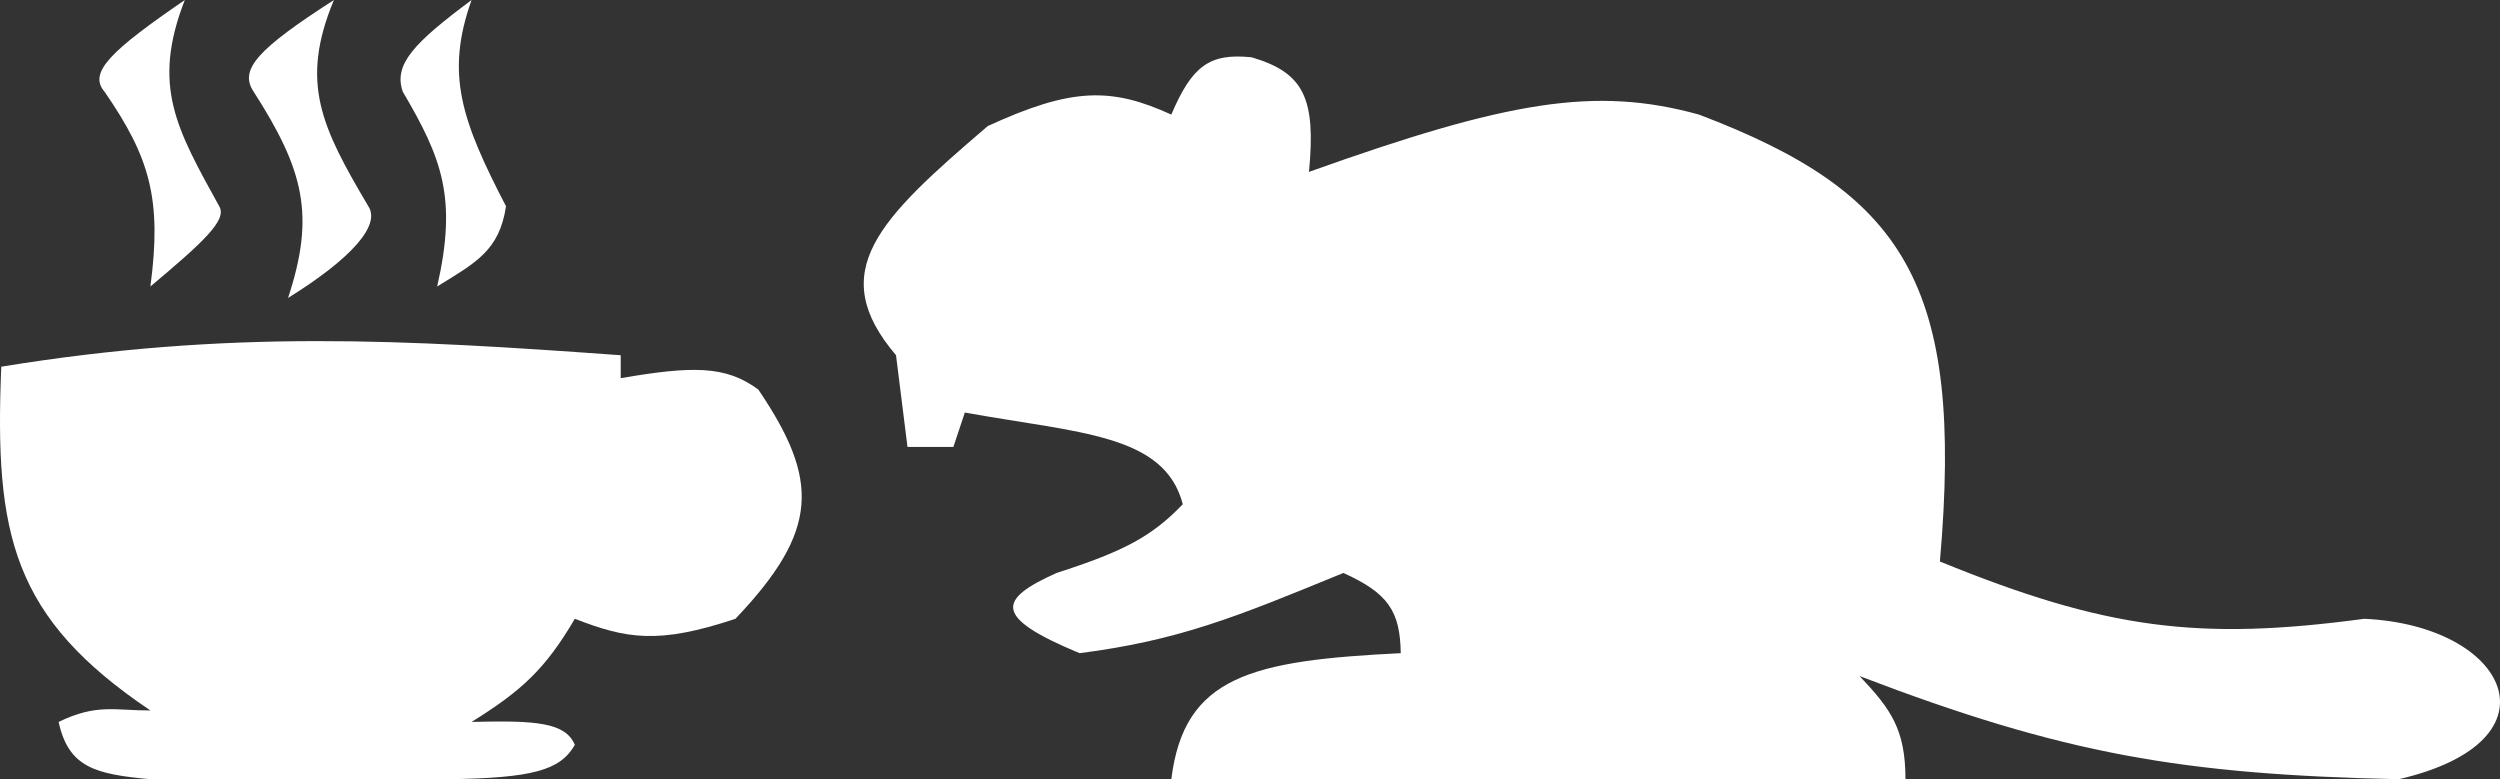 <svg width="462" height="144" viewBox="0 0 462 144" fill="none" xmlns="http://www.w3.org/2000/svg">
<rect x="0" y="0" width="462" height="144" fill="#333333" stroke="none"/>
<path d="M27.793 131.294C2.282 114.119 -1.055 98.813 0.235 67.765C42.49 60.868 74.66 62.764 114.708 65.647V69.882C127.884 67.632 134.085 67.502 140.146 72C151.405 88.671 151.504 97.954 135.906 114.353C121.561 119.143 115.712 118.014 106.228 114.353C100.716 123.732 96.324 127.69 87.149 133.412C99.16 133.101 104.494 133.53 106.228 137.647C103.525 142.418 98.268 143.764 82.91 144H27.793C17.593 143.072 12.678 141.836 10.834 133.412C17.881 129.98 21.301 131.32 27.793 131.294Z" fill="white"/>
<path d="M19.314 16.941C27.69 29.071 29.944 36.798 27.793 52.941C37.611 44.702 42.036 40.626 40.512 38.118C32.655 23.852 27.955 15.887 34.153 0C20.564 9.318 16.232 13.399 19.314 16.941Z" fill="white"/>
<path d="M46.872 16.941C56.194 31.485 58.268 39.795 53.232 55.059C65.008 47.745 70.367 41.608 68.071 38.118C59.451 23.528 55.323 15.313 61.711 0C47.616 9.071 44.127 12.856 46.872 16.941Z" fill="white"/>
<path d="M74.43 16.941C81.646 29.216 84.543 36.532 80.79 52.941C87.89 48.548 92.278 46.35 93.509 38.118C85.337 22.35 82.237 13.739 87.15 0C76.472 7.956 72.684 11.898 74.43 16.941Z" fill="white"/>
<path d="M352.133 144H216.461C218.81 124.941 231.26 122.063 258.859 120.706C258.74 112.896 256.49 109.606 248.259 105.882L247.196 106.318C228.555 113.959 217.779 118.375 199.502 120.706C183.47 114.046 184.332 110.783 195.263 105.882C207.467 101.947 212.792 99.238 218.581 93.177C215.187 80.184 199.43 80.061 178.304 76.235L176.184 82.588H167.704L165.585 65.647C152.447 50.194 162.315 40.582 182.544 23.294C198.047 16.167 205.333 16.096 216.461 21.177C220.294 12.156 223.523 9.789 231.3 10.588C240.974 13.438 243.197 18.145 241.9 31.765C278.655 18.625 294.829 15.888 313.975 21.177C351.711 35.521 363.023 52.218 358.492 103.765C389.182 116.295 406.316 118.467 436.928 114.353C463.524 115.582 473.875 136.918 443.287 144C403.327 143.115 381.437 139.404 343.653 124.941C349.474 131.07 352.118 134.824 352.133 144Z" fill="white"/>
</svg>
